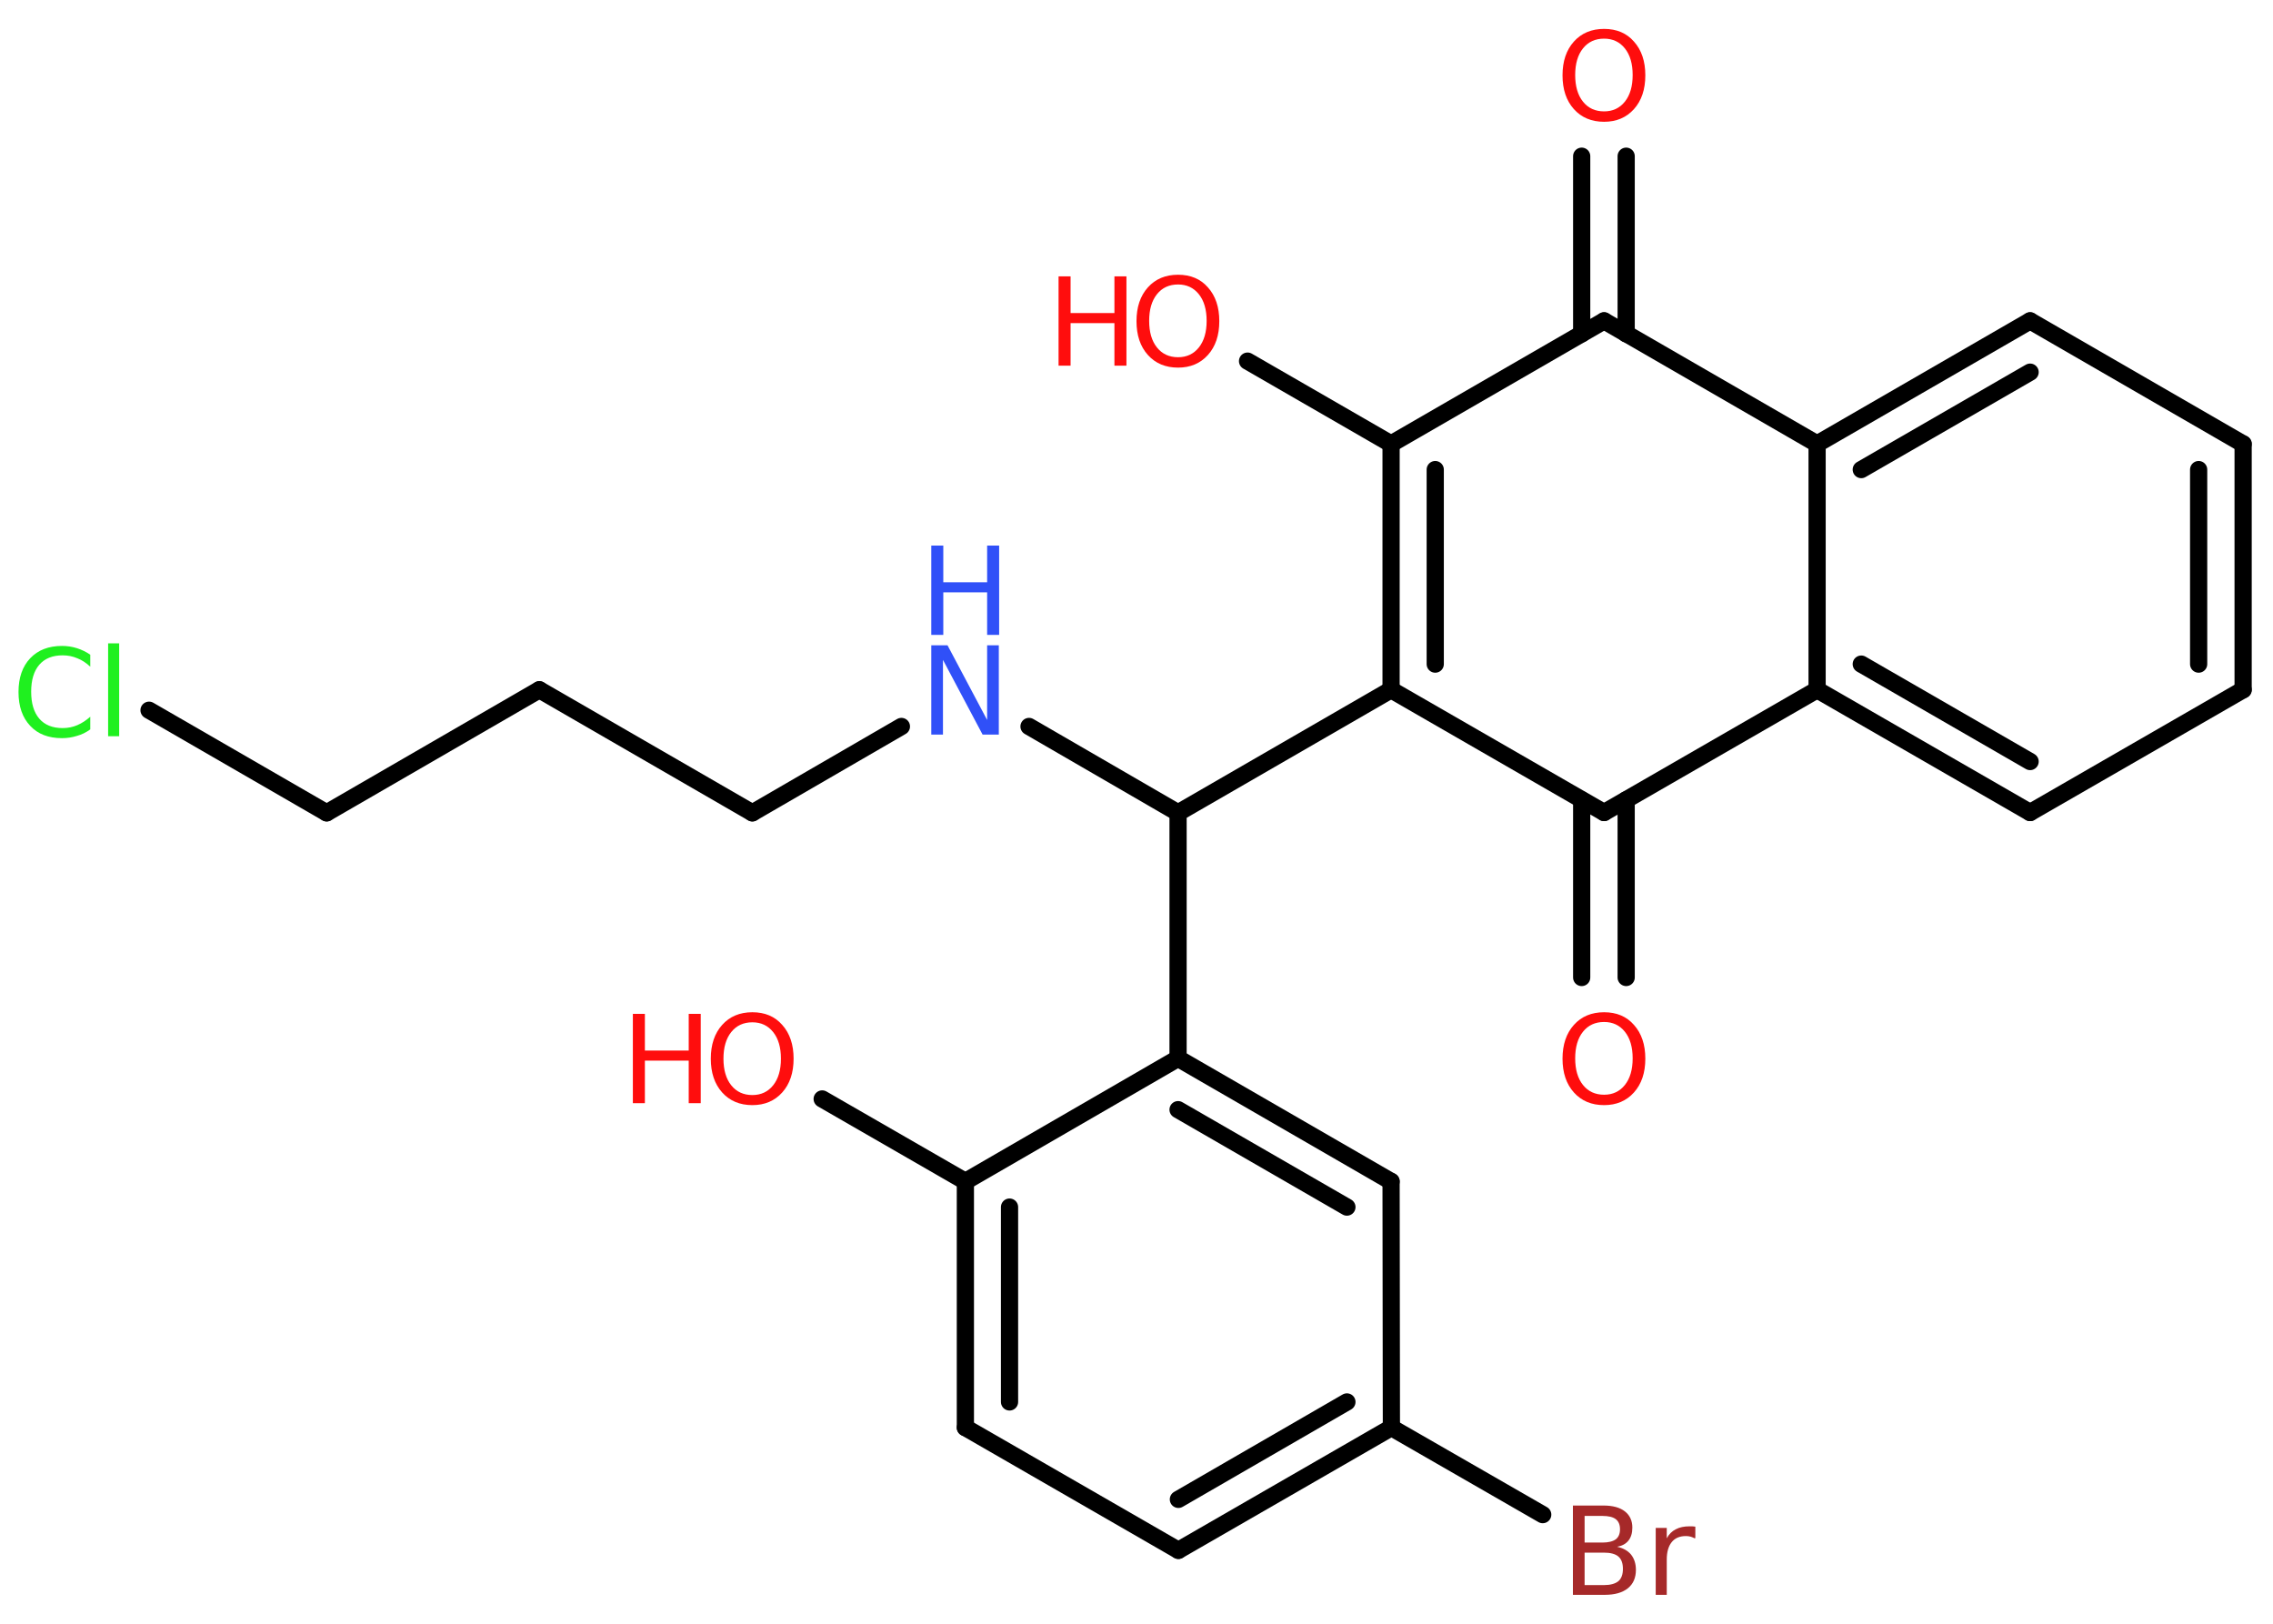<?xml version='1.0' encoding='UTF-8'?>
<!DOCTYPE svg PUBLIC "-//W3C//DTD SVG 1.1//EN" "http://www.w3.org/Graphics/SVG/1.1/DTD/svg11.dtd">
<svg version='1.2' xmlns='http://www.w3.org/2000/svg' xmlns:xlink='http://www.w3.org/1999/xlink' width='70.0mm' height='50.0mm' viewBox='0 0 70.0 50.0'>
  <desc>Generated by the Chemistry Development Kit (http://github.com/cdk)</desc>
  <g stroke-linecap='round' stroke-linejoin='round' stroke='#000000' stroke-width='.53' fill='#FF0D0D'>
    <rect x='.0' y='.0' width='70.0' height='50.0' fill='#FFFFFF' stroke='none'/>
    <g id='mol1' class='mol'>
      <g id='mol1bnd1' class='bond'>
        <line x1='50.08' y1='4.81' x2='50.08' y2='10.28'/>
        <line x1='48.71' y1='4.81' x2='48.71' y2='10.28'/>
      </g>
      <line id='mol1bnd2' class='bond' x1='49.4' y1='9.88' x2='42.84' y2='13.67'/>
      <line id='mol1bnd3' class='bond' x1='42.84' y1='13.67' x2='38.42' y2='11.12'/>
      <g id='mol1bnd4' class='bond'>
        <line x1='42.84' y1='13.67' x2='42.84' y2='21.24'/>
        <line x1='44.2' y1='14.46' x2='44.2' y2='20.45'/>
      </g>
      <line id='mol1bnd5' class='bond' x1='42.84' y1='21.24' x2='36.28' y2='25.03'/>
      <line id='mol1bnd6' class='bond' x1='36.28' y1='25.03' x2='31.69' y2='22.37'/>
      <line id='mol1bnd7' class='bond' x1='27.76' y1='22.37' x2='23.17' y2='25.03'/>
      <line id='mol1bnd8' class='bond' x1='23.17' y1='25.03' x2='16.61' y2='21.24'/>
      <line id='mol1bnd9' class='bond' x1='16.61' y1='21.24' x2='10.06' y2='25.03'/>
      <line id='mol1bnd10' class='bond' x1='10.06' y1='25.03' x2='4.59' y2='21.87'/>
      <line id='mol1bnd11' class='bond' x1='36.28' y1='25.03' x2='36.28' y2='32.59'/>
      <g id='mol1bnd12' class='bond'>
        <line x1='42.84' y1='36.38' x2='36.28' y2='32.59'/>
        <line x1='41.48' y1='37.17' x2='36.28' y2='34.17'/>
      </g>
      <line id='mol1bnd13' class='bond' x1='42.84' y1='36.38' x2='42.85' y2='43.96'/>
      <line id='mol1bnd14' class='bond' x1='42.85' y1='43.96' x2='47.51' y2='46.64'/>
      <g id='mol1bnd15' class='bond'>
        <line x1='36.29' y1='47.74' x2='42.85' y2='43.96'/>
        <line x1='36.29' y1='46.17' x2='41.48' y2='43.17'/>
      </g>
      <line id='mol1bnd16' class='bond' x1='36.29' y1='47.74' x2='29.73' y2='43.96'/>
      <g id='mol1bnd17' class='bond'>
        <line x1='29.73' y1='36.38' x2='29.73' y2='43.96'/>
        <line x1='31.09' y1='37.17' x2='31.09' y2='43.17'/>
      </g>
      <line id='mol1bnd18' class='bond' x1='36.28' y1='32.59' x2='29.73' y2='36.38'/>
      <line id='mol1bnd19' class='bond' x1='29.73' y1='36.38' x2='25.32' y2='33.84'/>
      <line id='mol1bnd20' class='bond' x1='42.84' y1='21.24' x2='49.4' y2='25.02'/>
      <g id='mol1bnd21' class='bond'>
        <line x1='50.08' y1='24.63' x2='50.08' y2='30.1'/>
        <line x1='48.71' y1='24.63' x2='48.71' y2='30.1'/>
      </g>
      <line id='mol1bnd22' class='bond' x1='49.4' y1='25.02' x2='55.96' y2='21.24'/>
      <g id='mol1bnd23' class='bond'>
        <line x1='55.96' y1='21.24' x2='62.52' y2='25.02'/>
        <line x1='57.32' y1='20.45' x2='62.52' y2='23.45'/>
      </g>
      <line id='mol1bnd24' class='bond' x1='62.52' y1='25.02' x2='69.08' y2='21.24'/>
      <g id='mol1bnd25' class='bond'>
        <line x1='69.08' y1='21.24' x2='69.08' y2='13.67'/>
        <line x1='67.71' y1='20.45' x2='67.71' y2='14.46'/>
      </g>
      <line id='mol1bnd26' class='bond' x1='69.08' y1='13.67' x2='62.52' y2='9.88'/>
      <g id='mol1bnd27' class='bond'>
        <line x1='62.52' y1='9.88' x2='55.96' y2='13.67'/>
        <line x1='62.52' y1='11.46' x2='57.32' y2='14.46'/>
      </g>
      <line id='mol1bnd28' class='bond' x1='55.96' y1='21.24' x2='55.96' y2='13.67'/>
      <line id='mol1bnd29' class='bond' x1='49.4' y1='9.88' x2='55.96' y2='13.67'/>
      <path id='mol1atm1' class='atom' d='M49.4 1.19q-.41 .0 -.65 .3q-.24 .3 -.24 .82q.0 .52 .24 .82q.24 .3 .65 .3q.4 .0 .64 -.3q.24 -.3 .24 -.82q.0 -.52 -.24 -.82q-.24 -.3 -.64 -.3zM49.4 .89q.58 .0 .92 .39q.35 .39 .35 1.04q.0 .65 -.35 1.04q-.35 .39 -.92 .39q-.58 .0 -.93 -.39q-.35 -.39 -.35 -1.04q.0 -.65 .35 -1.04q.35 -.39 .93 -.39z' stroke='none'/>
      <g id='mol1atm4' class='atom'>
        <path d='M36.28 8.76q-.41 .0 -.65 .3q-.24 .3 -.24 .82q.0 .52 .24 .82q.24 .3 .65 .3q.4 .0 .64 -.3q.24 -.3 .24 -.82q.0 -.52 -.24 -.82q-.24 -.3 -.64 -.3zM36.28 8.46q.58 .0 .92 .39q.35 .39 .35 1.04q.0 .65 -.35 1.04q-.35 .39 -.92 .39q-.58 .0 -.93 -.39q-.35 -.39 -.35 -1.04q.0 -.65 .35 -1.04q.35 -.39 .93 -.39z' stroke='none'/>
        <path d='M32.6 8.51h.37v1.13h1.35v-1.13h.37v2.75h-.37v-1.31h-1.35v1.31h-.37v-2.75z' stroke='none'/>
      </g>
      <g id='mol1atm7' class='atom'>
        <path d='M28.68 19.87h.5l1.22 2.3v-2.3h.36v2.75h-.5l-1.22 -2.3v2.3h-.36v-2.75z' stroke='none' fill='#3050F8'/>
        <path d='M28.68 16.8h.37v1.13h1.35v-1.13h.37v2.75h-.37v-1.31h-1.35v1.31h-.37v-2.75z' stroke='none' fill='#3050F8'/>
      </g>
      <path id='mol1atm11' class='atom' d='M2.78 20.14v.39q-.19 -.18 -.4 -.26q-.21 -.09 -.45 -.09q-.47 .0 -.72 .29q-.25 .29 -.25 .83q.0 .54 .25 .83q.25 .29 .72 .29q.24 .0 .45 -.09q.21 -.09 .4 -.26v.39q-.19 .14 -.41 .2q-.22 .07 -.46 .07q-.63 .0 -.98 -.38q-.36 -.38 -.36 -1.04q.0 -.66 .36 -1.04q.36 -.38 .98 -.38q.24 .0 .46 .07q.22 .07 .41 .2zM3.33 19.81h.34v2.86h-.34v-2.86z' stroke='none' fill='#1FF01F'/>
      <path id='mol1atm15' class='atom' d='M48.8 47.8v1.01h.59q.3 .0 .45 -.12q.14 -.12 .14 -.38q.0 -.26 -.14 -.38q-.14 -.12 -.45 -.12h-.59zM48.8 46.67v.83h.55q.27 .0 .41 -.1q.13 -.1 .13 -.31q.0 -.21 -.13 -.31q-.13 -.1 -.41 -.1h-.55zM48.43 46.36h.95q.43 .0 .66 .18q.23 .18 .23 .5q.0 .25 -.12 .4q-.12 .15 -.35 .19q.28 .06 .43 .24q.15 .19 .15 .47q.0 .37 -.25 .57q-.25 .2 -.71 .2h-.98v-2.75zM52.19 47.37q-.06 -.03 -.12 -.05q-.07 -.02 -.15 -.02q-.29 .0 -.44 .19q-.15 .19 -.15 .53v1.09h-.34v-2.06h.34v.32q.1 -.19 .28 -.28q.17 -.09 .42 -.09q.04 .0 .08 .0q.04 .0 .1 .01v.35z' stroke='none' fill='#A62929'/>
      <g id='mol1atm19' class='atom'>
        <path d='M23.17 31.48q-.41 .0 -.65 .3q-.24 .3 -.24 .82q.0 .52 .24 .82q.24 .3 .65 .3q.4 .0 .64 -.3q.24 -.3 .24 -.82q.0 -.52 -.24 -.82q-.24 -.3 -.64 -.3zM23.17 31.17q.58 .0 .92 .39q.35 .39 .35 1.04q.0 .65 -.35 1.04q-.35 .39 -.92 .39q-.58 .0 -.93 -.39q-.35 -.39 -.35 -1.04q.0 -.65 .35 -1.04q.35 -.39 .93 -.39z' stroke='none'/>
        <path d='M19.49 31.22h.37v1.13h1.35v-1.13h.37v2.75h-.37v-1.31h-1.35v1.31h-.37v-2.75z' stroke='none'/>
      </g>
      <path id='mol1atm21' class='atom' d='M49.4 31.47q-.41 .0 -.65 .3q-.24 .3 -.24 .82q.0 .52 .24 .82q.24 .3 .65 .3q.4 .0 .64 -.3q.24 -.3 .24 -.82q.0 -.52 -.24 -.82q-.24 -.3 -.64 -.3zM49.4 31.17q.58 .0 .92 .39q.35 .39 .35 1.04q.0 .65 -.35 1.04q-.35 .39 -.92 .39q-.58 .0 -.93 -.39q-.35 -.39 -.35 -1.04q.0 -.65 .35 -1.04q.35 -.39 .93 -.39z' stroke='none'/>
    </g>
  </g>
</svg>
